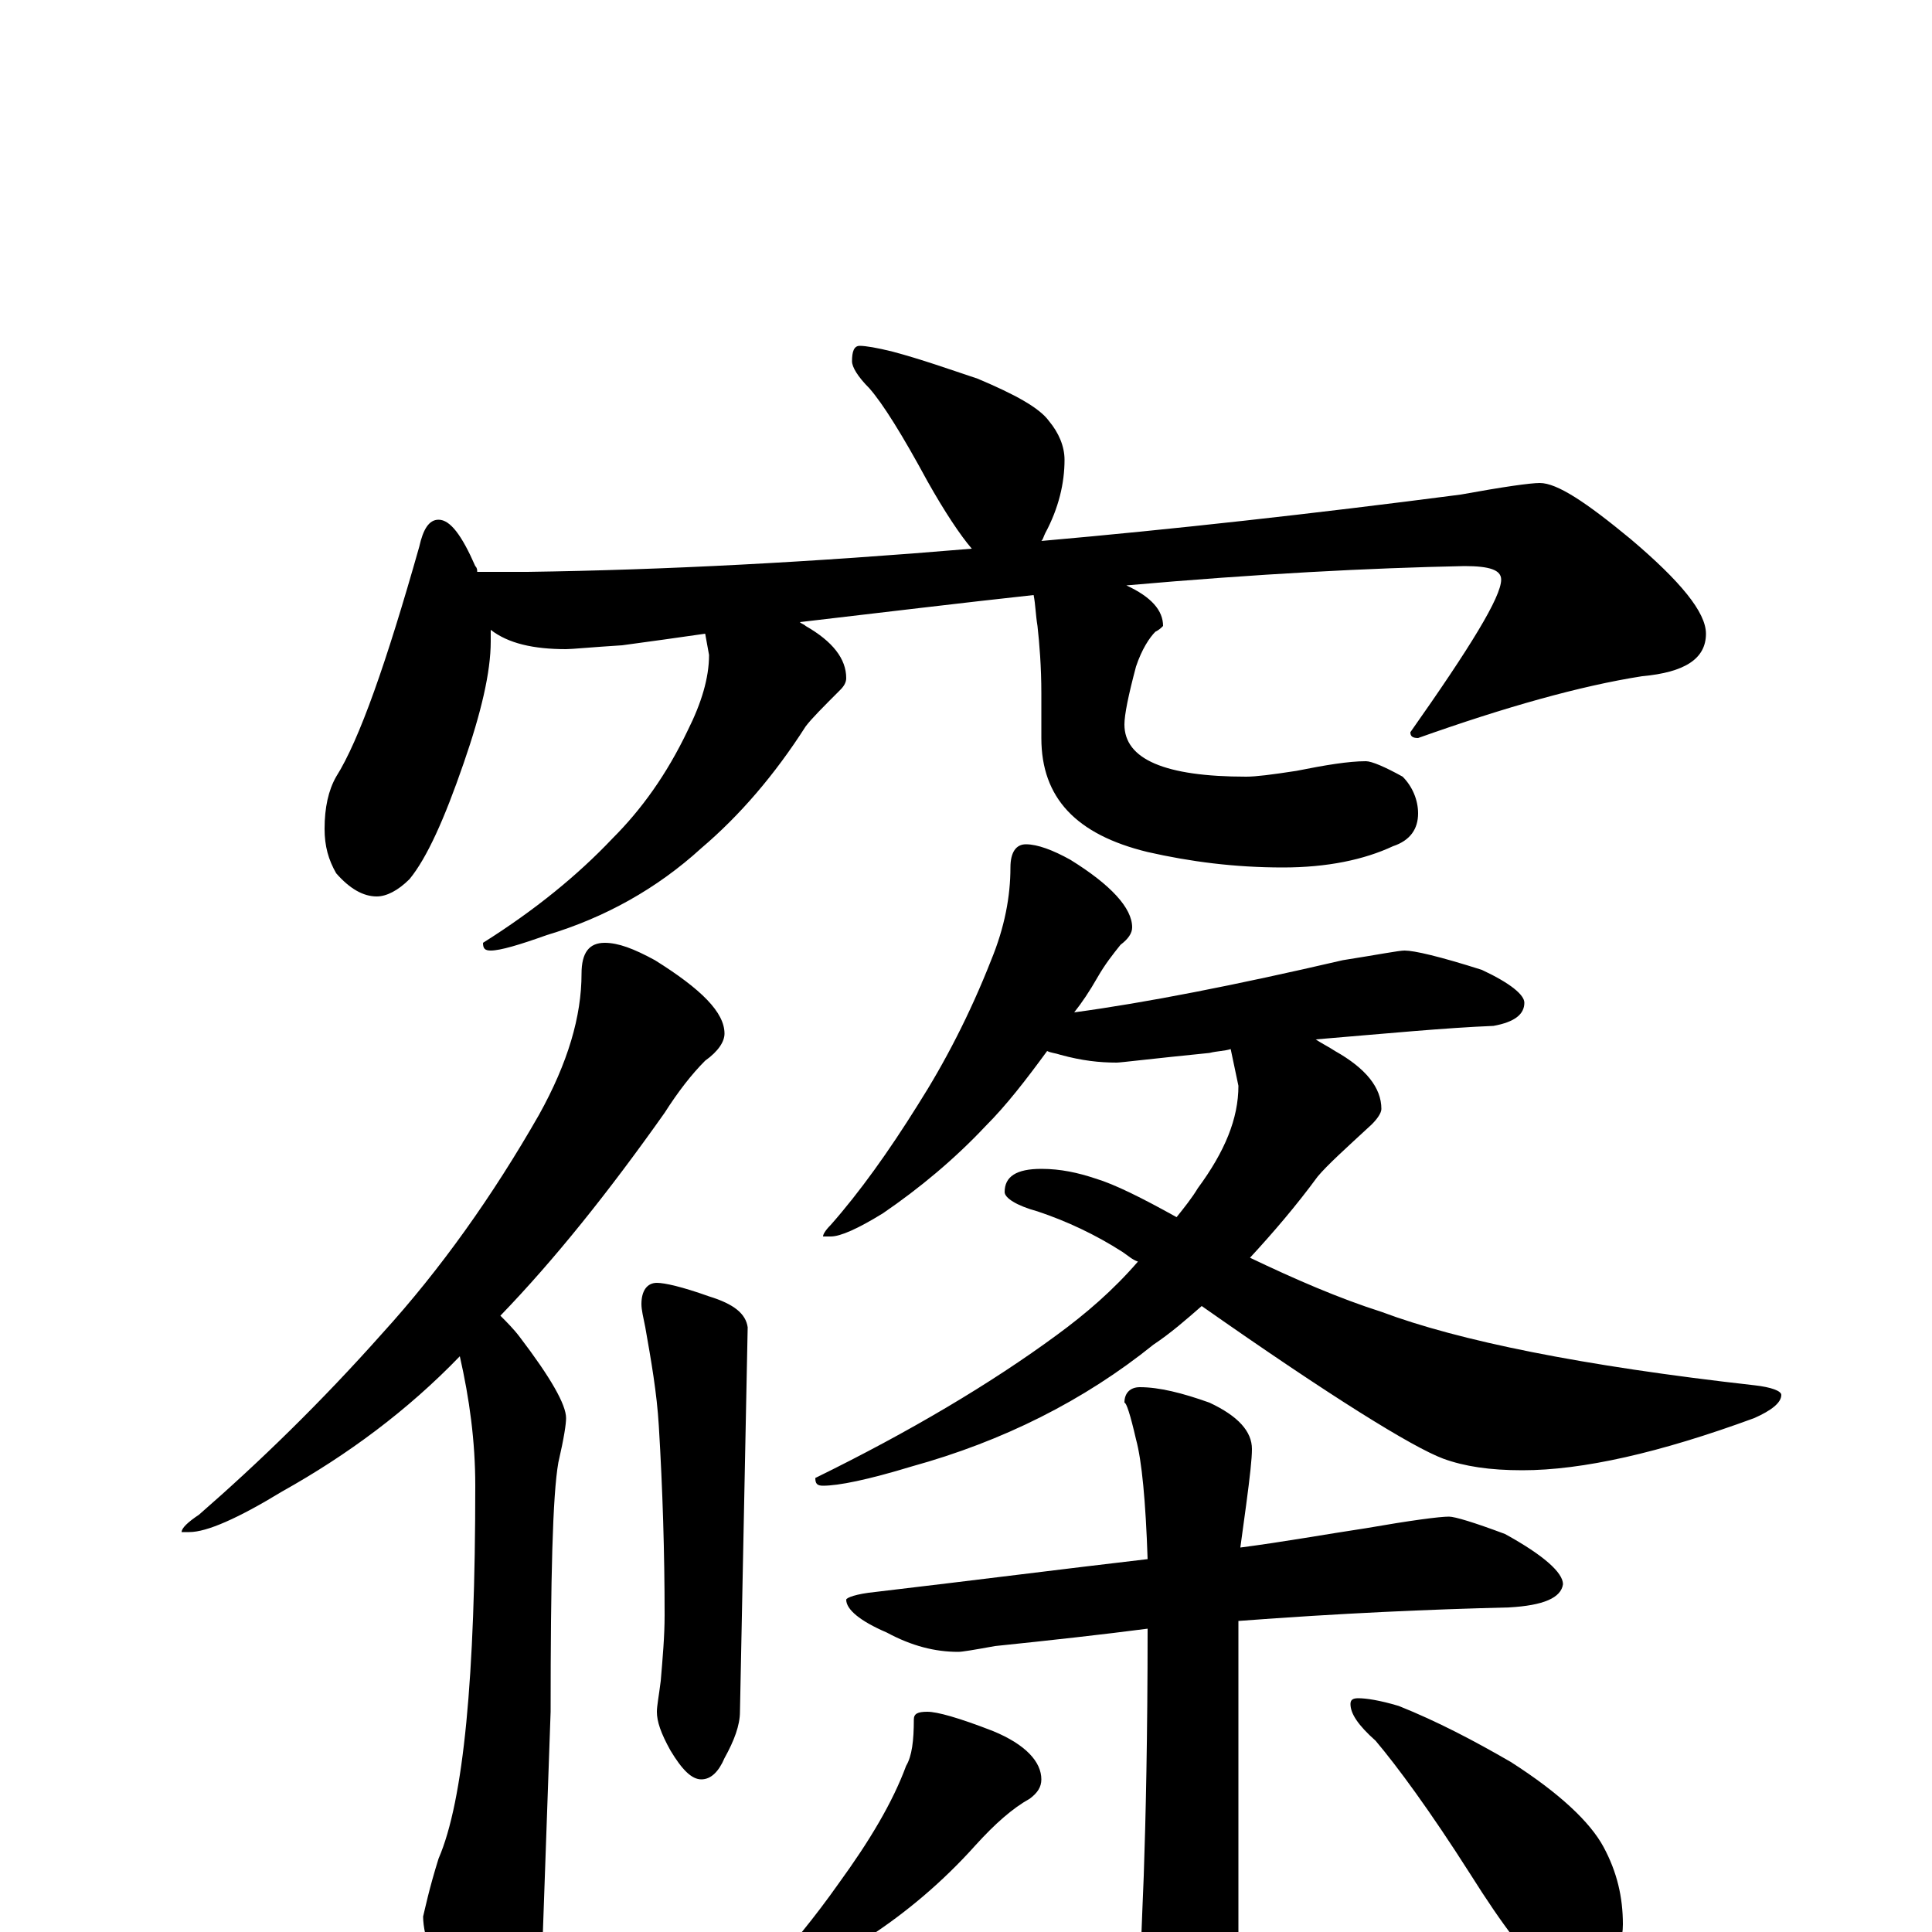 <?xml version="1.0" encoding="utf-8" ?>
<!DOCTYPE svg PUBLIC "-//W3C//DTD SVG 1.1//EN" "http://www.w3.org/Graphics/SVG/1.1/DTD/svg11.dtd">
<svg version="1.1" id="Layer_1" xmlns="http://www.w3.org/2000/svg" xmlns:xlink="http://www.w3.org/1999/xlink" x="0px" y="145px" width="1000px" height="1000px" viewBox="0 0 1000 1000" enable-background="new 0 0 1000 1000" xml:space="preserve">
<g id="Layer_1">
<path id="glyph" transform="matrix(1 0 0 -1 0 1000)" d="M445,821C448,821 454,820 462,818C477,814 491,809 506,804C525,796 538,789 543,782C548,776 551,769 551,762C551,750 548,737 541,724C540,722 540,721 539,720C607,726 679,734 756,744C778,748 792,750 797,750C806,750 821,740 844,721C870,699 883,683 883,672C883,659 872,652 850,650C818,645 779,634 734,618C731,618 730,619 730,621C761,665 777,691 777,700C777,705 771,707 758,707C709,706 651,703 583,697C596,691 602,684 602,676C601,675 600,674 598,673C595,670 591,664 588,655C584,640 582,630 582,625C582,607 603,598 645,598C650,598 658,599 671,601C686,604 698,606 707,606C710,606 717,603 726,598C731,593 734,586 734,579C734,571 730,565 721,562C706,555 687,551 664,551C639,551 616,554 594,559C557,568 539,587 539,618l0,23C539,655 538,667 537,676C536,682 536,687 535,692C498,688 457,683 414,678C415,677 416,677 417,676C431,668 438,659 438,649C438,647 437,645 435,643C426,634 420,628 417,624C401,599 383,578 363,561C340,540 313,525 283,516C269,511 259,508 254,508C251,508 250,509 250,512C277,529 299,547 317,566C332,581 345,599 356,622C363,636 367,649 367,661l-2,11C351,670 337,668 322,666C306,665 296,664 293,664C276,664 263,667 254,674C254,672 254,670 254,668C254,652 249,631 240,605C230,576 221,556 212,545C206,539 200,536 195,536C188,536 181,540 174,548C170,555 168,562 168,571C168,582 170,591 174,598C186,617 200,657 217,717C219,726 222,731 227,731C233,731 239,723 246,707C247,706 247,705 247,704l26,0C344,705 420,709 503,716C497,723 489,735 480,751C467,775 457,791 450,799C444,805 441,810 441,813C441,818 442,821 445,821M313,512C320,512 328,509 339,503C363,488 375,476 375,465C375,461 372,456 365,451C358,444 351,435 344,424C315,383 287,348 259,319C262,316 266,312 269,308C285,287 293,273 293,266C293,263 292,256 289,243C286,226 285,183 285,114l-4,-114C281,-12 278,-28 271,-48C267,-63 263,-70 258,-70C250,-70 243,-62 236,-45C225,-20 219,-2 219,8C220,12 222,22 227,38C240,68 246,132 246,231C246,254 243,276 238,298C211,270 180,247 146,228C123,214 107,207 98,207l-4,0C94,209 97,212 103,216C134,243 166,274 198,310C228,343 255,381 279,423C294,450 301,474 301,496C301,507 305,512 313,512M340,336C344,336 353,334 367,329C380,325 386,320 387,313l-4,-199C383,107 380,99 375,90C372,83 368,79 363,79C358,79 353,84 347,94C342,103 340,109 340,114C340,117 341,122 342,130C343,142 344,153 344,164C344,196 343,229 341,262C340,279 337,296 334,313C333,318 332,322 332,325C332,332 335,336 340,336M531,563C537,563 545,560 554,555C575,542 586,530 586,520C586,517 584,514 580,511C576,506 572,501 568,494C564,487 560,481 556,476C593,481 639,490 695,503C714,506 724,508 727,508C732,508 745,505 767,498C782,491 789,485 789,481C789,475 784,471 773,469C748,468 717,465 681,462C684,460 688,458 691,456C707,447 715,437 715,426C715,424 713,421 710,418C697,406 687,397 682,391C671,376 659,362 647,349C670,338 693,328 715,321C755,306 819,293 908,283C917,282 922,280 922,278C922,274 917,270 908,266C859,248 819,239 788,239C771,239 758,241 747,245C731,251 689,277 622,324C614,317 606,310 597,304C561,275 519,254 472,241C449,234 434,231 426,231C423,231 422,232 422,235C471,259 513,284 547,309C562,320 576,332 589,347C586,348 584,350 581,352C567,361 552,368 537,373C526,376 520,380 520,383C520,391 526,395 539,395C549,395 558,393 567,390C577,387 591,380 609,370C613,375 617,380 620,385C634,404 641,421 641,438l-4,19C634,456 630,456 626,455C596,452 580,450 578,450C569,450 560,451 549,454C546,455 544,455 542,456C531,441 521,428 510,417C494,400 476,385 457,372C444,364 435,360 430,360l-4,0C426,361 427,363 430,366C445,383 460,404 475,428C489,450 502,475 513,503C520,520 523,536 523,551C523,559 526,563 531,563M750,215C753,215 763,212 779,206C799,195 809,186 809,180C808,173 799,169 781,168C740,167 694,165 641,161l0,-192C641,-47 638,-60 632,-70C627,-81 620,-86 613,-86C607,-86 601,-79 596,-64C592,-53 590,-43 590,-35C590,-17 591,4 592,29C593,58 594,101 594,157C571,154 544,151 515,148C504,146 498,145 496,145C484,145 472,148 459,155C445,161 438,167 438,172C438,173 443,175 453,176C504,182 551,188 594,193C593,223 591,244 588,255C585,268 583,274 582,274C582,279 585,282 590,282C600,282 612,279 626,274C641,267 648,259 648,250C648,245 647,236 645,221C644,214 643,206 642,199C665,202 687,206 707,209C730,213 745,215 750,215M480,114C485,114 496,111 514,104C531,97 539,88 539,79C539,75 537,72 533,69C524,64 515,56 505,45C488,26 469,10 449,-3C436,-12 424,-19 415,-22C410,-25 405,-27 402,-27C397,-27 395,-26 395,-23C409,-8 422,8 434,25C450,47 462,67 469,86C472,91 473,99 473,110C473,113 475,114 480,114M703,121C707,121 714,120 724,117C744,109 763,99 782,88C807,72 823,57 830,44C837,31 840,18 840,4C840,-3 838,-11 833,-20C829,-27 823,-31 816,-31C813,-31 809,-28 802,-23C791,-14 778,3 761,30C740,63 723,86 712,99C703,107 699,113 699,118C699,120 700,121 703,121z"/>
</g>
</svg>
